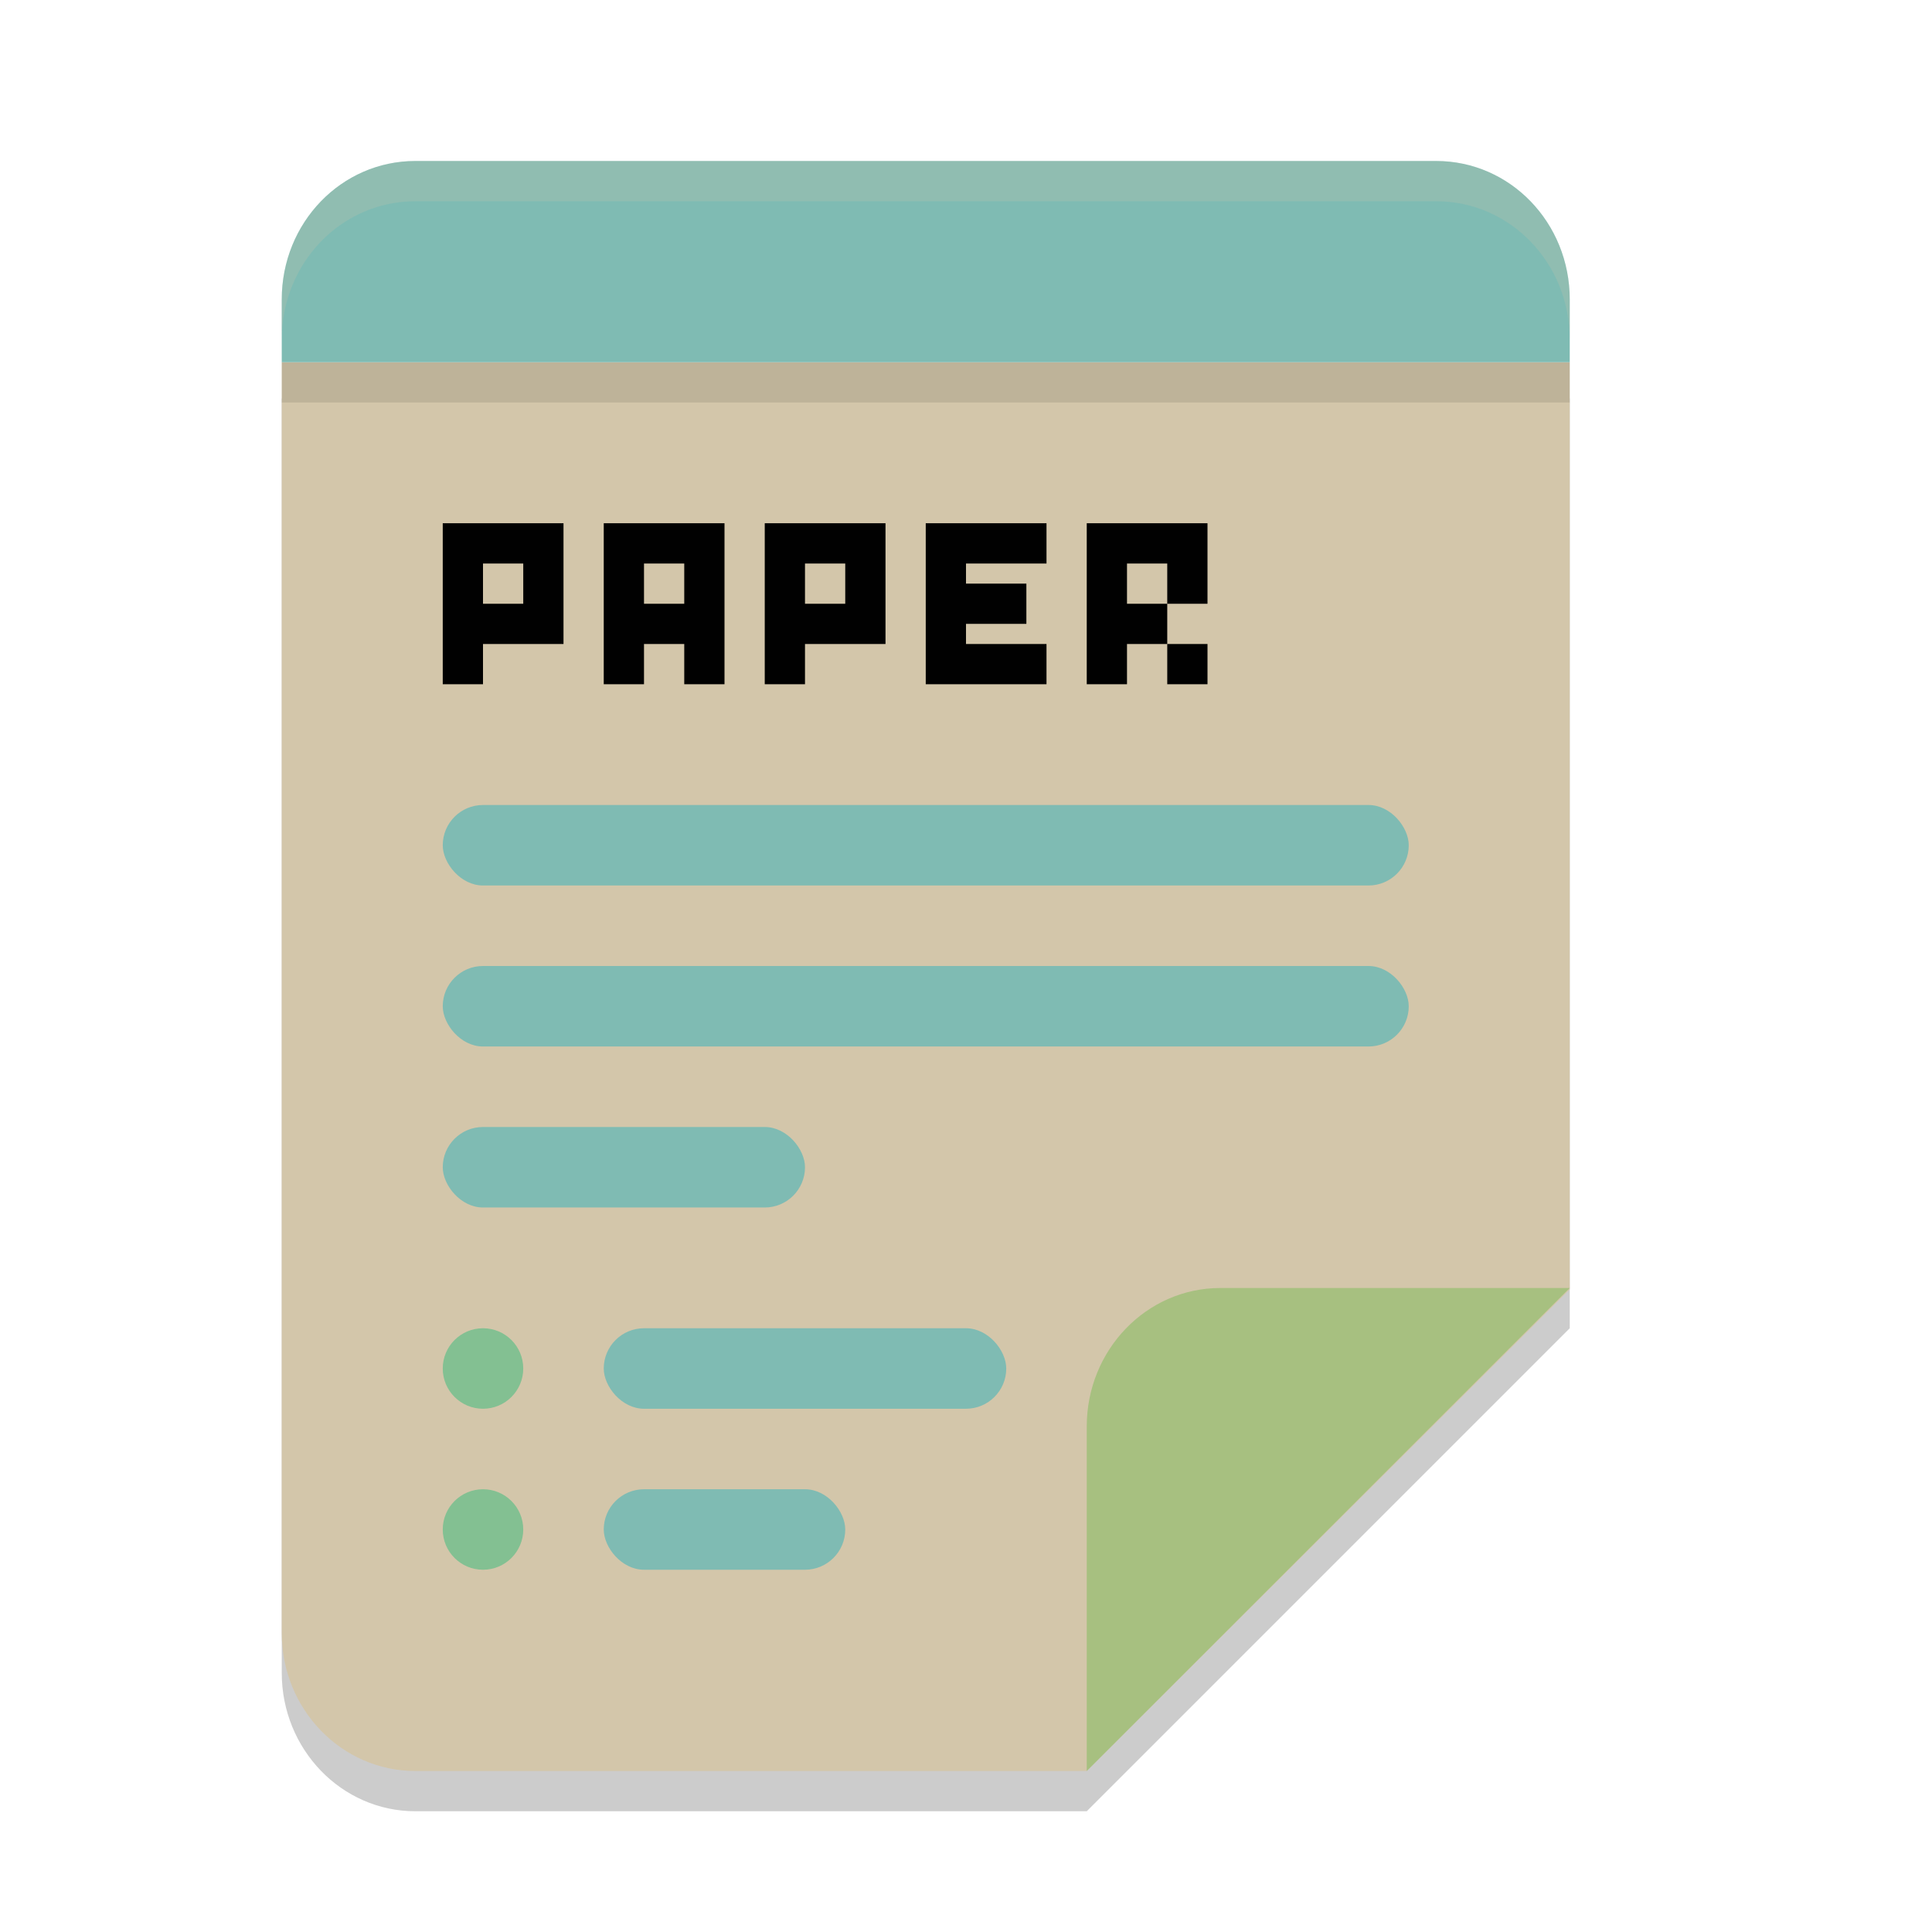 <svg xmlns="http://www.w3.org/2000/svg" width="48" height="48" version="1.1">
 <path style="opacity:0.2" d="M 7,9.9 V 41.561 C 7,43.46 8.486,45 10.318,45 H 27 L 39,33 V 9.9 Z"/>
 <path style="fill:#d3c6aa" d="M 7,9 V 40.57 C 7,42.464 8.486,44 10.318,44 H 27 L 39,32.034 V 9 Z"/>
 <rect style="opacity:0.1" width="32" height="1" x="7" y="9"/>
 <path style="fill:#7fbbb3" d="M 10.318,4 C 8.48,4 7,5.534 7,7.439 v 1.561 l 32,8.97e-5 V 7.439 C 39,5.534 37.52,4 35.682,4 Z"/>
 <path style="opacity:0.2;fill:#d3c6aa" d="M 10.318,4 C 8.48,4 7,5.534 7,7.439 v 1 C 7,6.534 8.48,5 10.318,5 H 35.682 C 37.52,5 39,6.534 39,8.439 v -1 C 39,5.534 37.52,4 35.682,4 Z"/>
 <path style="fill:#a7c080" d="m 39,32 v 0 H 30.318 C 28.486,32 27,33.54 27,35.439 V 44 Z"/>
 <path fill-opacity=".996" d="m 11,13 v 4 h 1 v -1 h 2 v -3 z m 4,0 v 4 h 1 v -1 h 1 v 1 h 1 v -4 z m 4,0 v 4 H 20 v -1 h 2 v -3 z m 4,0 v 4 h 3 v -1 h -2 v -0.5 h 1.5 v -1 h -1.5 V 14 h 2 v -1 z m 4,0 v 4 h 1 v -1 h 1 v -1 h -1 v -1 h 1 v 1 h 1 v -2 z m 2,3 v 1 h 1 V 16 Z M 12,14 h 1 v 1 h -1 z m 4,0 h 1 v 1 h -1 z m 4,0 h 1 v 1 H 20 Z m 0,0"/>
 <circle style="fill:#83c092" cx="12" cy="34" r="1"/>
 <circle style="fill:#83c092" cx="12" cy="38" r="1"/>
 <rect style="fill:#7fbbb3" width="10" height="2" x="15" y="33" rx="1"/>
 <rect style="fill:#7fbbb3" width="6" height="2" x="15" y="37" rx="1"/>
 <rect style="fill:#7fbbb3" width="9" height="2" x="11" y="28" rx="1"/>
 <rect style="fill:#7fbbb3" width="24" height="2" x="11" y="20" rx="1"/>
 <rect style="fill:#7fbbb3" width="24" height="2" x="11" y="24" rx="1"/>
</svg>
